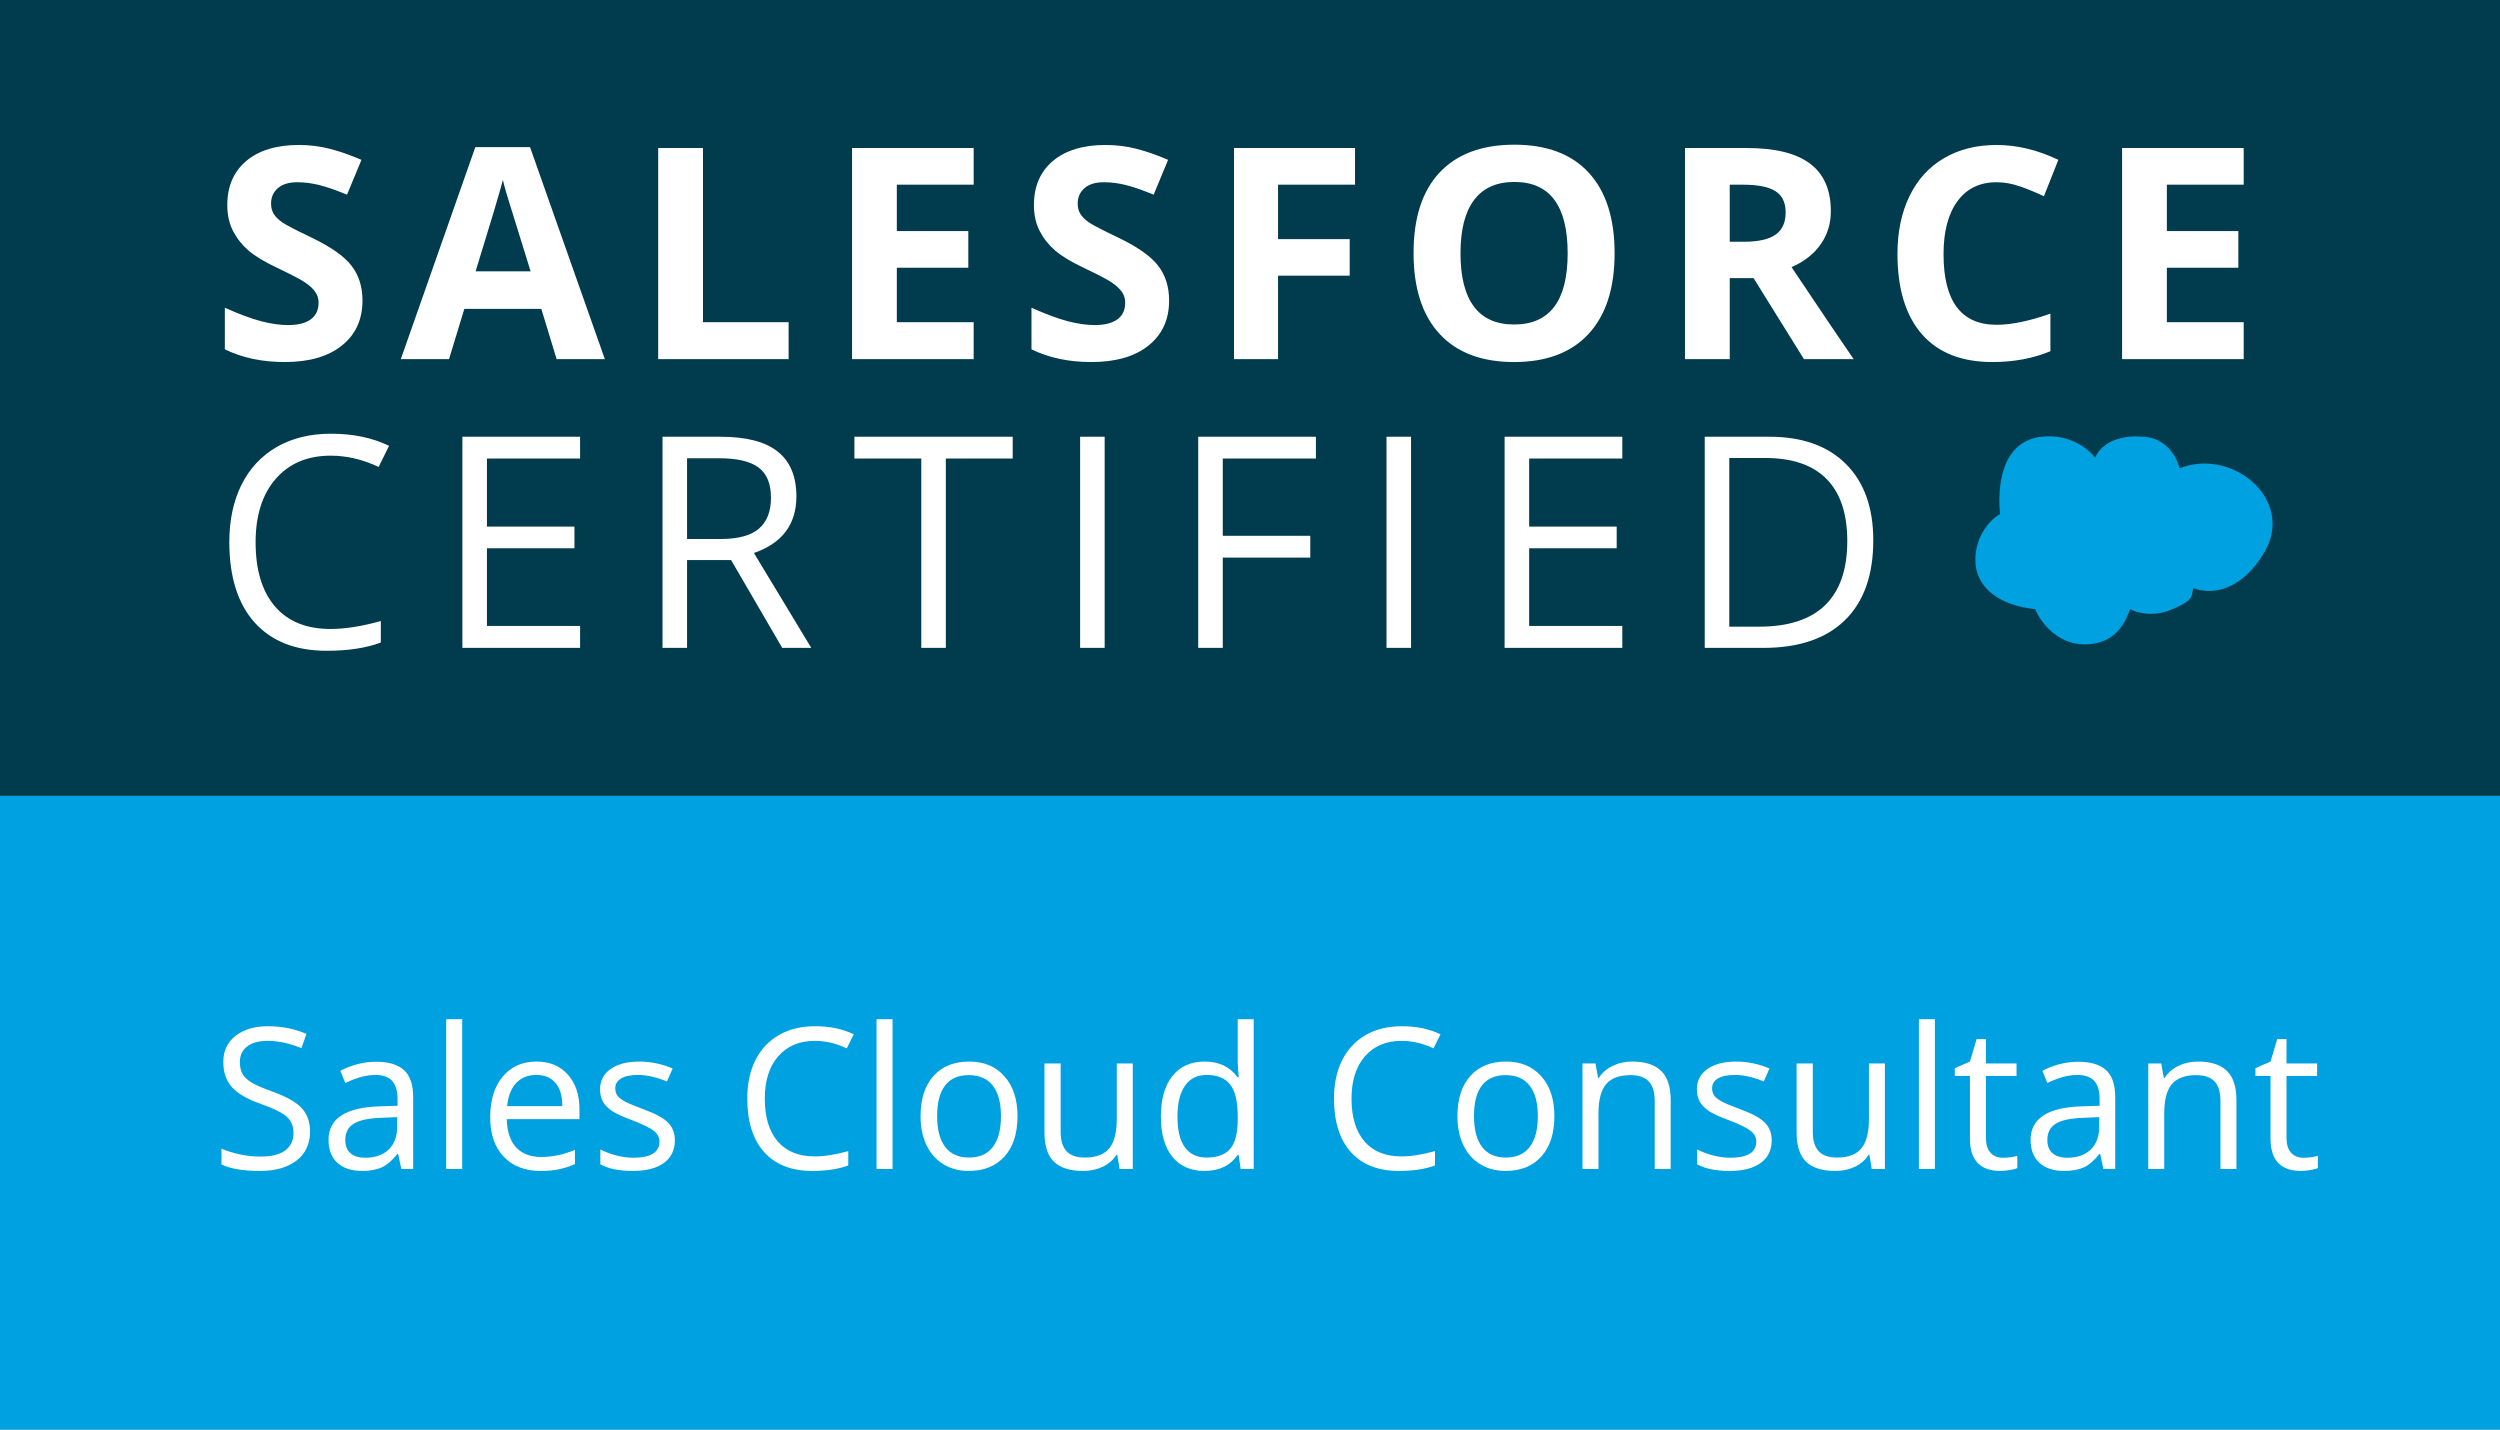 <svg width="355" height="203" viewBox="0 0 355 203" fill="none" xmlns="http://www.w3.org/2000/svg">
<rect x="0" y="0" width="355" height="203" fill="#808080" stroke="none"/>
<rect width="355" height="90" transform="translate(0 113)" fill="#00A1E1"/>
<rect width="355" height="113" fill="#013C4E"/>
<path d="M21.472 36.674C21.472 39.381 20.494 41.514 18.539 43.072C16.598 44.631 13.891 45.41 10.418 45.41C7.219 45.41 4.389 44.809 1.928 43.605V37.699C3.951 38.602 5.66 39.237 7.055 39.606C8.463 39.976 9.748 40.16 10.91 40.16C12.305 40.16 13.371 39.894 14.109 39.36C14.861 38.827 15.237 38.034 15.237 36.981C15.237 36.394 15.073 35.874 14.745 35.423C14.417 34.958 13.932 34.514 13.289 34.09C12.66 33.666 11.368 32.989 9.413 32.06C7.581 31.198 6.207 30.371 5.291 29.578C4.375 28.785 3.644 27.862 3.097 26.81C2.55 25.757 2.276 24.526 2.276 23.118C2.276 20.466 3.172 18.381 4.963 16.863C6.768 15.346 9.256 14.587 12.428 14.587C13.986 14.587 15.47 14.771 16.878 15.141C18.3 15.51 19.783 16.029 21.328 16.699L19.277 21.642C17.678 20.985 16.352 20.527 15.299 20.268C14.26 20.008 13.234 19.878 12.223 19.878C11.02 19.878 10.097 20.158 9.454 20.719C8.812 21.279 8.49 22.011 8.49 22.913C8.49 23.474 8.62 23.966 8.88 24.39C9.14 24.8 9.55 25.203 10.11 25.6C10.685 25.982 12.031 26.68 14.15 27.691C16.953 29.031 18.874 30.378 19.913 31.731C20.952 33.071 21.472 34.719 21.472 36.674ZM49.041 45L46.867 37.863H35.936L33.762 45H26.913L37.495 14.895H45.267L55.89 45H49.041ZM45.349 32.531C43.34 26.064 42.205 22.407 41.945 21.56C41.699 20.712 41.521 20.042 41.412 19.55C40.961 21.3 39.669 25.627 37.536 32.531H45.349ZM63.464 45V15.018H69.822V39.75H81.983V45H63.464ZM108.26 45H90.992V15.018H108.26V20.227H97.35V26.81H107.501V32.019H97.35V39.75H108.26V45ZM136.014 36.674C136.014 39.381 135.036 41.514 133.081 43.072C131.14 44.631 128.433 45.41 124.96 45.41C121.761 45.41 118.931 44.809 116.47 43.605V37.699C118.493 38.602 120.202 39.237 121.597 39.606C123.005 39.976 124.29 40.16 125.452 40.16C126.847 40.16 127.913 39.894 128.651 39.36C129.403 38.827 129.779 38.034 129.779 36.981C129.779 36.394 129.615 35.874 129.287 35.423C128.959 34.958 128.474 34.514 127.831 34.09C127.202 33.666 125.91 32.989 123.955 32.06C122.123 31.198 120.749 30.371 119.833 29.578C118.917 28.785 118.185 27.862 117.639 26.81C117.092 25.757 116.818 24.526 116.818 23.118C116.818 20.466 117.714 18.381 119.505 16.863C121.309 15.346 123.798 14.587 126.97 14.587C128.528 14.587 130.012 14.771 131.42 15.141C132.842 15.51 134.325 16.029 135.87 16.699L133.819 21.642C132.22 20.985 130.893 20.527 129.841 20.268C128.802 20.008 127.776 19.878 126.765 19.878C125.561 19.878 124.639 20.158 123.996 20.719C123.353 21.279 123.032 22.011 123.032 22.913C123.032 23.474 123.162 23.966 123.422 24.39C123.682 24.8 124.092 25.203 124.652 25.6C125.226 25.982 126.573 26.68 128.692 27.691C131.495 29.031 133.416 30.378 134.455 31.731C135.494 33.071 136.014 34.719 136.014 36.674ZM151.483 45H145.228V15.018H162.414V20.227H151.483V27.958H161.655V33.147H151.483V45ZM199.273 29.968C199.273 34.931 198.042 38.745 195.581 41.411C193.12 44.077 189.593 45.41 184.999 45.41C180.406 45.41 176.878 44.077 174.417 41.411C171.956 38.745 170.726 34.917 170.726 29.927C170.726 24.936 171.956 21.129 174.417 18.504C176.892 15.865 180.433 14.546 185.04 14.546C189.648 14.546 193.168 15.872 195.602 18.524C198.049 21.177 199.273 24.991 199.273 29.968ZM177.391 29.968C177.391 33.317 178.027 35.84 179.298 37.535C180.57 39.23 182.47 40.078 184.999 40.078C190.072 40.078 192.608 36.708 192.608 29.968C192.608 23.214 190.085 19.837 185.04 19.837C182.511 19.837 180.604 20.691 179.319 22.4C178.034 24.096 177.391 26.618 177.391 29.968ZM215.624 28.327H217.675C219.685 28.327 221.168 27.992 222.125 27.322C223.082 26.652 223.561 25.6 223.561 24.164C223.561 22.742 223.068 21.73 222.084 21.129C221.113 20.527 219.603 20.227 217.552 20.227H215.624V28.327ZM215.624 33.495V45H209.267V15.018H218.003C222.077 15.018 225.092 15.763 227.047 17.253C229.002 18.73 229.98 20.979 229.98 24C229.98 25.764 229.494 27.336 228.523 28.717C227.553 30.084 226.179 31.157 224.401 31.936C228.913 38.677 231.853 43.031 233.22 45H226.165L219.008 33.495H215.624ZM253.509 19.878C251.116 19.878 249.263 20.78 247.951 22.585C246.638 24.376 245.982 26.878 245.982 30.091C245.982 36.776 248.491 40.119 253.509 40.119C255.614 40.119 258.164 39.593 261.158 38.54V43.872C258.697 44.898 255.949 45.41 252.914 45.41C248.553 45.41 245.217 44.091 242.906 41.452C240.595 38.8 239.44 34.999 239.44 30.05C239.44 26.933 240.008 24.205 241.142 21.867C242.277 19.516 243.904 17.718 246.023 16.474C248.156 15.216 250.651 14.587 253.509 14.587C256.421 14.587 259.346 15.291 262.286 16.699L260.235 21.867C259.114 21.334 257.986 20.869 256.851 20.473C255.717 20.076 254.602 19.878 253.509 19.878ZM288.604 45H271.336V15.018H288.604V20.227H277.694V26.81H287.845V32.019H277.694V39.75H288.604V45ZM16.96 58.704C13.665 58.704 11.06 59.805 9.146 62.006C7.246 64.193 6.296 67.194 6.296 71.009C6.296 74.933 7.212 77.968 9.044 80.114C10.89 82.247 13.515 83.314 16.919 83.314C19.011 83.314 21.396 82.938 24.076 82.186V85.241C21.998 86.02 19.435 86.41 16.386 86.41C11.97 86.41 8.559 85.07 6.152 82.391C3.76 79.711 2.563 75.903 2.563 70.968C2.563 67.878 3.138 65.171 4.286 62.847C5.448 60.523 7.116 58.731 9.29 57.474C11.477 56.216 14.048 55.587 17.001 55.587C20.145 55.587 22.894 56.161 25.245 57.31L23.769 60.304C21.499 59.237 19.23 58.704 16.96 58.704ZM52.372 86H35.658V56.018H52.372V59.114H39.145V68.773H51.572V71.85H39.145V82.883H52.372V86ZM67.563 73.531V86H64.077V56.018H72.301C75.978 56.018 78.692 56.722 80.442 58.13C82.206 59.538 83.088 61.657 83.088 64.487C83.088 68.452 81.078 71.132 77.058 72.526L85.2 86H81.078L73.818 73.531H67.563ZM67.563 70.537H72.342C74.803 70.537 76.607 70.052 77.756 69.081C78.904 68.097 79.478 66.627 79.478 64.672C79.478 62.69 78.891 61.261 77.715 60.386C76.553 59.511 74.68 59.073 72.096 59.073H67.563V70.537ZM104.308 86H100.822V59.114H91.327V56.018H113.804V59.114H104.308V86ZM123.376 86V56.018H126.862V86H123.376ZM143.633 86H140.146V56.018H156.86V59.114H143.633V70.086H156.06V73.183H143.633V86ZM166.884 86V56.018H170.37V86H166.884ZM200.368 86H183.654V56.018H200.368V59.114H187.14V68.773H199.568V71.85H187.14V82.883H200.368V86ZM236.006 70.722C236.006 75.671 234.659 79.458 231.966 82.083C229.286 84.694 225.424 86 220.379 86H212.073V56.018H221.26C225.923 56.018 229.546 57.31 232.13 59.894C234.714 62.477 236.006 66.087 236.006 70.722ZM232.314 70.845C232.314 66.935 231.33 63.988 229.361 62.006C227.406 60.023 224.494 59.032 220.625 59.032H215.559V82.985H219.804C223.961 82.985 227.085 81.967 229.176 79.93C231.268 77.879 232.314 74.851 232.314 70.845Z" transform="translate(30 6)" fill="white"/>
<path d="M14.027 24.682C14.027 26.441 13.389 27.812 12.113 28.797C10.837 29.781 9.105 30.273 6.918 30.273C4.548 30.273 2.725 29.968 1.449 29.357V27.115C2.27 27.462 3.163 27.735 4.129 27.936C5.095 28.136 6.052 28.236 7 28.236C8.549 28.236 9.716 27.945 10.5 27.361C11.284 26.769 11.676 25.949 11.676 24.9C11.676 24.208 11.534 23.643 11.252 23.205C10.979 22.759 10.514 22.348 9.857 21.975C9.21 21.601 8.221 21.177 6.891 20.703C5.031 20.038 3.701 19.249 2.898 18.338C2.105 17.426 1.709 16.237 1.709 14.77C1.709 13.229 2.288 12.003 3.445 11.092C4.603 10.18 6.134 9.725 8.039 9.725C10.026 9.725 11.854 10.089 13.521 10.818L12.797 12.842C11.147 12.149 9.543 11.803 7.984 11.803C6.754 11.803 5.792 12.067 5.1 12.596C4.407 13.124 4.061 13.858 4.061 14.797C4.061 15.49 4.188 16.059 4.443 16.506C4.699 16.943 5.127 17.349 5.729 17.723C6.339 18.087 7.269 18.493 8.518 18.939C10.614 19.687 12.054 20.489 12.838 21.346C13.631 22.203 14.027 23.314 14.027 24.682ZM26.988 30L26.537 27.867H26.428C25.68 28.806 24.933 29.444 24.186 29.781C23.447 30.109 22.522 30.273 21.41 30.273C19.924 30.273 18.758 29.891 17.91 29.125C17.072 28.359 16.652 27.27 16.652 25.857C16.652 22.831 19.072 21.245 23.912 21.1L26.455 21.018V20.088C26.455 18.912 26.2 18.046 25.689 17.49C25.188 16.925 24.381 16.643 23.27 16.643C22.021 16.643 20.608 17.025 19.031 17.791L18.334 16.055C19.072 15.654 19.879 15.339 20.754 15.111C21.638 14.883 22.522 14.77 23.406 14.77C25.193 14.77 26.514 15.166 27.371 15.959C28.237 16.752 28.67 18.023 28.67 19.773V30H26.988ZM21.861 28.4C23.274 28.4 24.381 28.013 25.184 27.238C25.995 26.463 26.4 25.379 26.4 23.984V22.631L24.131 22.727C22.326 22.79 21.023 23.073 20.221 23.574C19.428 24.066 19.031 24.837 19.031 25.885C19.031 26.705 19.277 27.329 19.77 27.758C20.271 28.186 20.968 28.4 21.861 28.4ZM35.629 30H33.359V8.727H35.629V30ZM46.772 30.273C44.557 30.273 42.807 29.599 41.522 28.25C40.245 26.901 39.607 25.028 39.607 22.631C39.607 20.215 40.2 18.297 41.385 16.875C42.579 15.453 44.178 14.742 46.184 14.742C48.061 14.742 49.547 15.362 50.641 16.602C51.734 17.832 52.281 19.459 52.281 21.482V22.918H41.959C42.005 24.677 42.447 26.012 43.285 26.924C44.133 27.835 45.322 28.291 46.853 28.291C48.467 28.291 50.062 27.954 51.639 27.279V29.303C50.837 29.649 50.075 29.895 49.355 30.041C48.645 30.196 47.783 30.273 46.772 30.273ZM46.156 16.643C44.953 16.643 43.992 17.035 43.272 17.818C42.56 18.602 42.141 19.687 42.014 21.072H49.848C49.848 19.641 49.529 18.547 48.891 17.791C48.253 17.025 47.341 16.643 46.156 16.643ZM65.83 25.912C65.83 27.307 65.311 28.382 64.272 29.139C63.232 29.895 61.774 30.273 59.897 30.273C57.91 30.273 56.36 29.959 55.248 29.33V27.225C55.968 27.589 56.738 27.876 57.559 28.086C58.388 28.296 59.185 28.4 59.951 28.4C61.136 28.4 62.047 28.213 62.685 27.84C63.324 27.457 63.643 26.878 63.643 26.104C63.643 25.52 63.387 25.023 62.877 24.613C62.376 24.194 61.391 23.702 59.924 23.137C58.529 22.617 57.536 22.166 56.943 21.783C56.36 21.391 55.922 20.949 55.631 20.457C55.348 19.965 55.207 19.377 55.207 18.693C55.207 17.472 55.704 16.51 56.697 15.809C57.691 15.098 59.053 14.742 60.785 14.742C62.398 14.742 63.975 15.07 65.516 15.727L64.709 17.572C63.205 16.953 61.842 16.643 60.621 16.643C59.546 16.643 58.734 16.811 58.188 17.148C57.641 17.486 57.367 17.951 57.367 18.543C57.367 18.944 57.467 19.286 57.668 19.568C57.878 19.851 58.21 20.12 58.666 20.375C59.122 20.63 59.997 20.999 61.291 21.482C63.068 22.13 64.267 22.781 64.887 23.438C65.516 24.094 65.83 24.919 65.83 25.912ZM85.709 11.803C83.512 11.803 81.776 12.537 80.5 14.004C79.233 15.462 78.6 17.463 78.6 20.006C78.6 22.622 79.21 24.645 80.432 26.076C81.662 27.498 83.412 28.209 85.682 28.209C87.076 28.209 88.667 27.958 90.453 27.457V29.494C89.068 30.014 87.359 30.273 85.326 30.273C82.382 30.273 80.108 29.38 78.504 27.594C76.909 25.807 76.111 23.269 76.111 19.979C76.111 17.919 76.494 16.114 77.26 14.565C78.034 13.015 79.147 11.821 80.596 10.982C82.054 10.144 83.768 9.725 85.736 9.725C87.833 9.725 89.665 10.107 91.232 10.873L90.248 12.869C88.735 12.158 87.222 11.803 85.709 11.803ZM96.742 30H94.473V8.727H96.742V30ZM114.488 22.494C114.488 24.937 113.873 26.846 112.643 28.223C111.412 29.59 109.712 30.273 107.543 30.273C106.203 30.273 105.014 29.959 103.975 29.33C102.936 28.701 102.133 27.799 101.568 26.623C101.003 25.447 100.721 24.071 100.721 22.494C100.721 20.051 101.331 18.151 102.553 16.793C103.774 15.426 105.469 14.742 107.639 14.742C109.735 14.742 111.398 15.44 112.629 16.834C113.868 18.229 114.488 20.115 114.488 22.494ZM103.072 22.494C103.072 24.408 103.455 25.866 104.221 26.869C104.986 27.872 106.112 28.373 107.598 28.373C109.083 28.373 110.209 27.876 110.975 26.883C111.749 25.88 112.137 24.417 112.137 22.494C112.137 20.589 111.749 19.145 110.975 18.16C110.209 17.167 109.074 16.67 107.57 16.67C106.085 16.67 104.964 17.158 104.207 18.133C103.451 19.108 103.072 20.562 103.072 22.494ZM120.613 15.016V24.736C120.613 25.958 120.891 26.869 121.447 27.471C122.003 28.072 122.874 28.373 124.059 28.373C125.626 28.373 126.77 27.945 127.49 27.088C128.219 26.231 128.584 24.832 128.584 22.891V15.016H130.854V30H128.98L128.652 27.99H128.529C128.064 28.729 127.417 29.294 126.588 29.686C125.768 30.078 124.829 30.273 123.771 30.273C121.949 30.273 120.581 29.84 119.67 28.975C118.768 28.109 118.316 26.723 118.316 24.818V15.016H120.613ZM145.879 27.99H145.756C144.708 29.512 143.14 30.273 141.053 30.273C139.093 30.273 137.566 29.604 136.473 28.264C135.388 26.924 134.846 25.019 134.846 22.549C134.846 20.079 135.393 18.16 136.486 16.793C137.58 15.426 139.102 14.742 141.053 14.742C143.085 14.742 144.644 15.48 145.729 16.957H145.906L145.811 15.877L145.756 14.824V8.727H148.025V30H146.18L145.879 27.99ZM141.34 28.373C142.889 28.373 144.01 27.954 144.703 27.115C145.405 26.268 145.756 24.905 145.756 23.027V22.549C145.756 20.425 145.4 18.912 144.689 18.01C143.988 17.098 142.862 16.643 141.312 16.643C139.982 16.643 138.961 17.162 138.25 18.201C137.548 19.231 137.197 20.689 137.197 22.576C137.197 24.49 137.548 25.935 138.25 26.91C138.952 27.885 139.982 28.373 141.34 28.373ZM169.025 11.803C166.829 11.803 165.092 12.537 163.816 14.004C162.549 15.462 161.916 17.463 161.916 20.006C161.916 22.622 162.527 24.645 163.748 26.076C164.979 27.498 166.729 28.209 168.998 28.209C170.393 28.209 171.983 27.958 173.77 27.457V29.494C172.384 30.014 170.675 30.273 168.643 30.273C165.699 30.273 163.424 29.38 161.82 27.594C160.225 25.807 159.428 23.269 159.428 19.979C159.428 17.919 159.811 16.114 160.576 14.565C161.351 13.015 162.463 11.821 163.912 10.982C165.37 10.144 167.084 9.725 169.053 9.725C171.149 9.725 172.981 10.107 174.549 10.873L173.564 12.869C172.051 12.158 170.538 11.803 169.025 11.803ZM190.723 22.494C190.723 24.937 190.107 26.846 188.877 28.223C187.646 29.59 185.947 30.273 183.777 30.273C182.438 30.273 181.248 29.959 180.209 29.33C179.17 28.701 178.368 27.799 177.803 26.623C177.238 25.447 176.955 24.071 176.955 22.494C176.955 20.051 177.566 18.151 178.787 16.793C180.008 15.426 181.704 14.742 183.873 14.742C185.969 14.742 187.633 15.44 188.863 16.834C190.103 18.229 190.723 20.115 190.723 22.494ZM179.307 22.494C179.307 24.408 179.689 25.866 180.455 26.869C181.221 27.872 182.346 28.373 183.832 28.373C185.318 28.373 186.443 27.876 187.209 26.883C187.984 25.88 188.371 24.417 188.371 22.494C188.371 20.589 187.984 19.145 187.209 18.16C186.443 17.167 185.309 16.67 183.805 16.67C182.319 16.67 181.198 17.158 180.441 18.133C179.685 19.108 179.307 20.562 179.307 22.494ZM204.969 30V20.307C204.969 19.085 204.691 18.174 204.135 17.572C203.579 16.971 202.708 16.67 201.523 16.67C199.956 16.67 198.807 17.094 198.078 17.941C197.349 18.789 196.984 20.188 196.984 22.139V30H194.715V15.016H196.561L196.93 17.066H197.039C197.504 16.328 198.156 15.758 198.994 15.357C199.833 14.947 200.767 14.742 201.797 14.742C203.602 14.742 204.96 15.18 205.871 16.055C206.783 16.921 207.238 18.311 207.238 20.225V30H204.969ZM221.58 25.912C221.58 27.307 221.061 28.382 220.021 29.139C218.982 29.895 217.524 30.273 215.646 30.273C213.66 30.273 212.11 29.959 210.998 29.33V27.225C211.718 27.589 212.488 27.876 213.309 28.086C214.138 28.296 214.936 28.4 215.701 28.4C216.886 28.4 217.798 28.213 218.436 27.84C219.074 27.457 219.393 26.878 219.393 26.104C219.393 25.52 219.137 25.023 218.627 24.613C218.126 24.194 217.141 23.702 215.674 23.137C214.279 22.617 213.286 22.166 212.693 21.783C212.11 21.391 211.673 20.949 211.381 20.457C211.098 19.965 210.957 19.377 210.957 18.693C210.957 17.472 211.454 16.51 212.447 15.809C213.441 15.098 214.803 14.742 216.535 14.742C218.148 14.742 219.725 15.07 221.266 15.727L220.459 17.572C218.955 16.953 217.592 16.643 216.371 16.643C215.296 16.643 214.484 16.811 213.938 17.148C213.391 17.486 213.117 17.951 213.117 18.543C213.117 18.944 213.217 19.286 213.418 19.568C213.628 19.851 213.96 20.12 214.416 20.375C214.872 20.63 215.747 20.999 217.041 21.482C218.818 22.13 220.017 22.781 220.637 23.438C221.266 24.094 221.58 24.919 221.58 25.912ZM227.418 15.016V24.736C227.418 25.958 227.696 26.869 228.252 27.471C228.808 28.072 229.678 28.373 230.863 28.373C232.431 28.373 233.575 27.945 234.295 27.088C235.024 26.231 235.389 24.832 235.389 22.891V15.016H237.658V30H235.785L235.457 27.99H235.334C234.869 28.729 234.222 29.294 233.393 29.686C232.572 30.078 231.633 30.273 230.576 30.273C228.753 30.273 227.386 29.84 226.475 28.975C225.572 28.109 225.121 26.723 225.121 24.818V15.016H227.418ZM244.754 30H242.484V8.727H244.754V30ZM254.406 28.4C254.807 28.4 255.195 28.373 255.568 28.318C255.942 28.255 256.238 28.191 256.457 28.127V29.863C256.211 29.982 255.846 30.078 255.363 30.15C254.889 30.232 254.461 30.273 254.078 30.273C251.18 30.273 249.73 28.747 249.73 25.693V16.779H247.584V15.685L249.73 14.742L250.688 11.543H252V15.016H256.348V16.779H252V25.598C252 26.5 252.214 27.193 252.643 27.676C253.071 28.159 253.659 28.4 254.406 28.4ZM268.68 30L268.229 27.867H268.119C267.372 28.806 266.624 29.444 265.877 29.781C265.139 30.109 264.214 30.273 263.102 30.273C261.616 30.273 260.449 29.891 259.602 29.125C258.763 28.359 258.344 27.27 258.344 25.857C258.344 22.831 260.764 21.245 265.604 21.1L268.146 21.018V20.088C268.146 18.912 267.891 18.046 267.381 17.49C266.88 16.925 266.073 16.643 264.961 16.643C263.712 16.643 262.299 17.025 260.723 17.791L260.025 16.055C260.764 15.654 261.57 15.339 262.445 15.111C263.329 14.883 264.214 14.77 265.098 14.77C266.884 14.77 268.206 15.166 269.062 15.959C269.928 16.752 270.361 18.023 270.361 19.773V30H268.68ZM263.553 28.4C264.965 28.4 266.073 28.013 266.875 27.238C267.686 26.463 268.092 25.379 268.092 23.984V22.631L265.822 22.727C264.018 22.79 262.714 23.073 261.912 23.574C261.119 24.066 260.723 24.837 260.723 25.885C260.723 26.705 260.969 27.329 261.461 27.758C261.962 28.186 262.66 28.4 263.553 28.4ZM285.305 30V20.307C285.305 19.085 285.027 18.174 284.471 17.572C283.915 16.971 283.044 16.67 281.859 16.67C280.292 16.67 279.143 17.094 278.414 17.941C277.685 18.789 277.32 20.188 277.32 22.139V30H275.051V15.016H276.896L277.266 17.066H277.375C277.84 16.328 278.492 15.758 279.33 15.357C280.169 14.947 281.103 14.742 282.133 14.742C283.938 14.742 285.296 15.18 286.207 16.055C287.118 16.921 287.574 18.311 287.574 20.225V30H285.305ZM297.09 28.4C297.491 28.4 297.878 28.373 298.252 28.318C298.626 28.255 298.922 28.191 299.141 28.127V29.863C298.895 29.982 298.53 30.078 298.047 30.15C297.573 30.232 297.145 30.273 296.762 30.273C293.863 30.273 292.414 28.747 292.414 25.693V16.779H290.268V15.685L292.414 14.742L293.371 11.543H294.684V15.016H299.031V16.779H294.684V25.598C294.684 26.5 294.898 27.193 295.326 27.676C295.755 28.159 296.342 28.4 297.09 28.4Z" transform="translate(30 136)" fill="white"/>
<path d="M9.5 0.047C13.5 -0.353 16.167 1.881 17 3.047C18.2 0.247 21.833 -0.119 23.5 0.047C27.1 0.047 28.667 3.047 29 4.547C36.5 1.547 45.5 9.047 41 16.547C37.4 22.547 32.833 22.381 31 21.547C30.5 22.547 31.5 23.047 28 24.547C25.2 25.747 22.833 25.047 22 24.547C21.5 25.547 20.5 29.547 15.5 29.547C11.5 29.547 9.167 26.214 8.5 24.547C3.5 24.047 -0 21.547 0 17.547C0 14.249 2 11.881 3.5 11.047C3 5.547 4.5 0.547 9.5 0.047Z" transform="translate(280.5 61.953)" fill="#00A1E1"/>
</svg>

